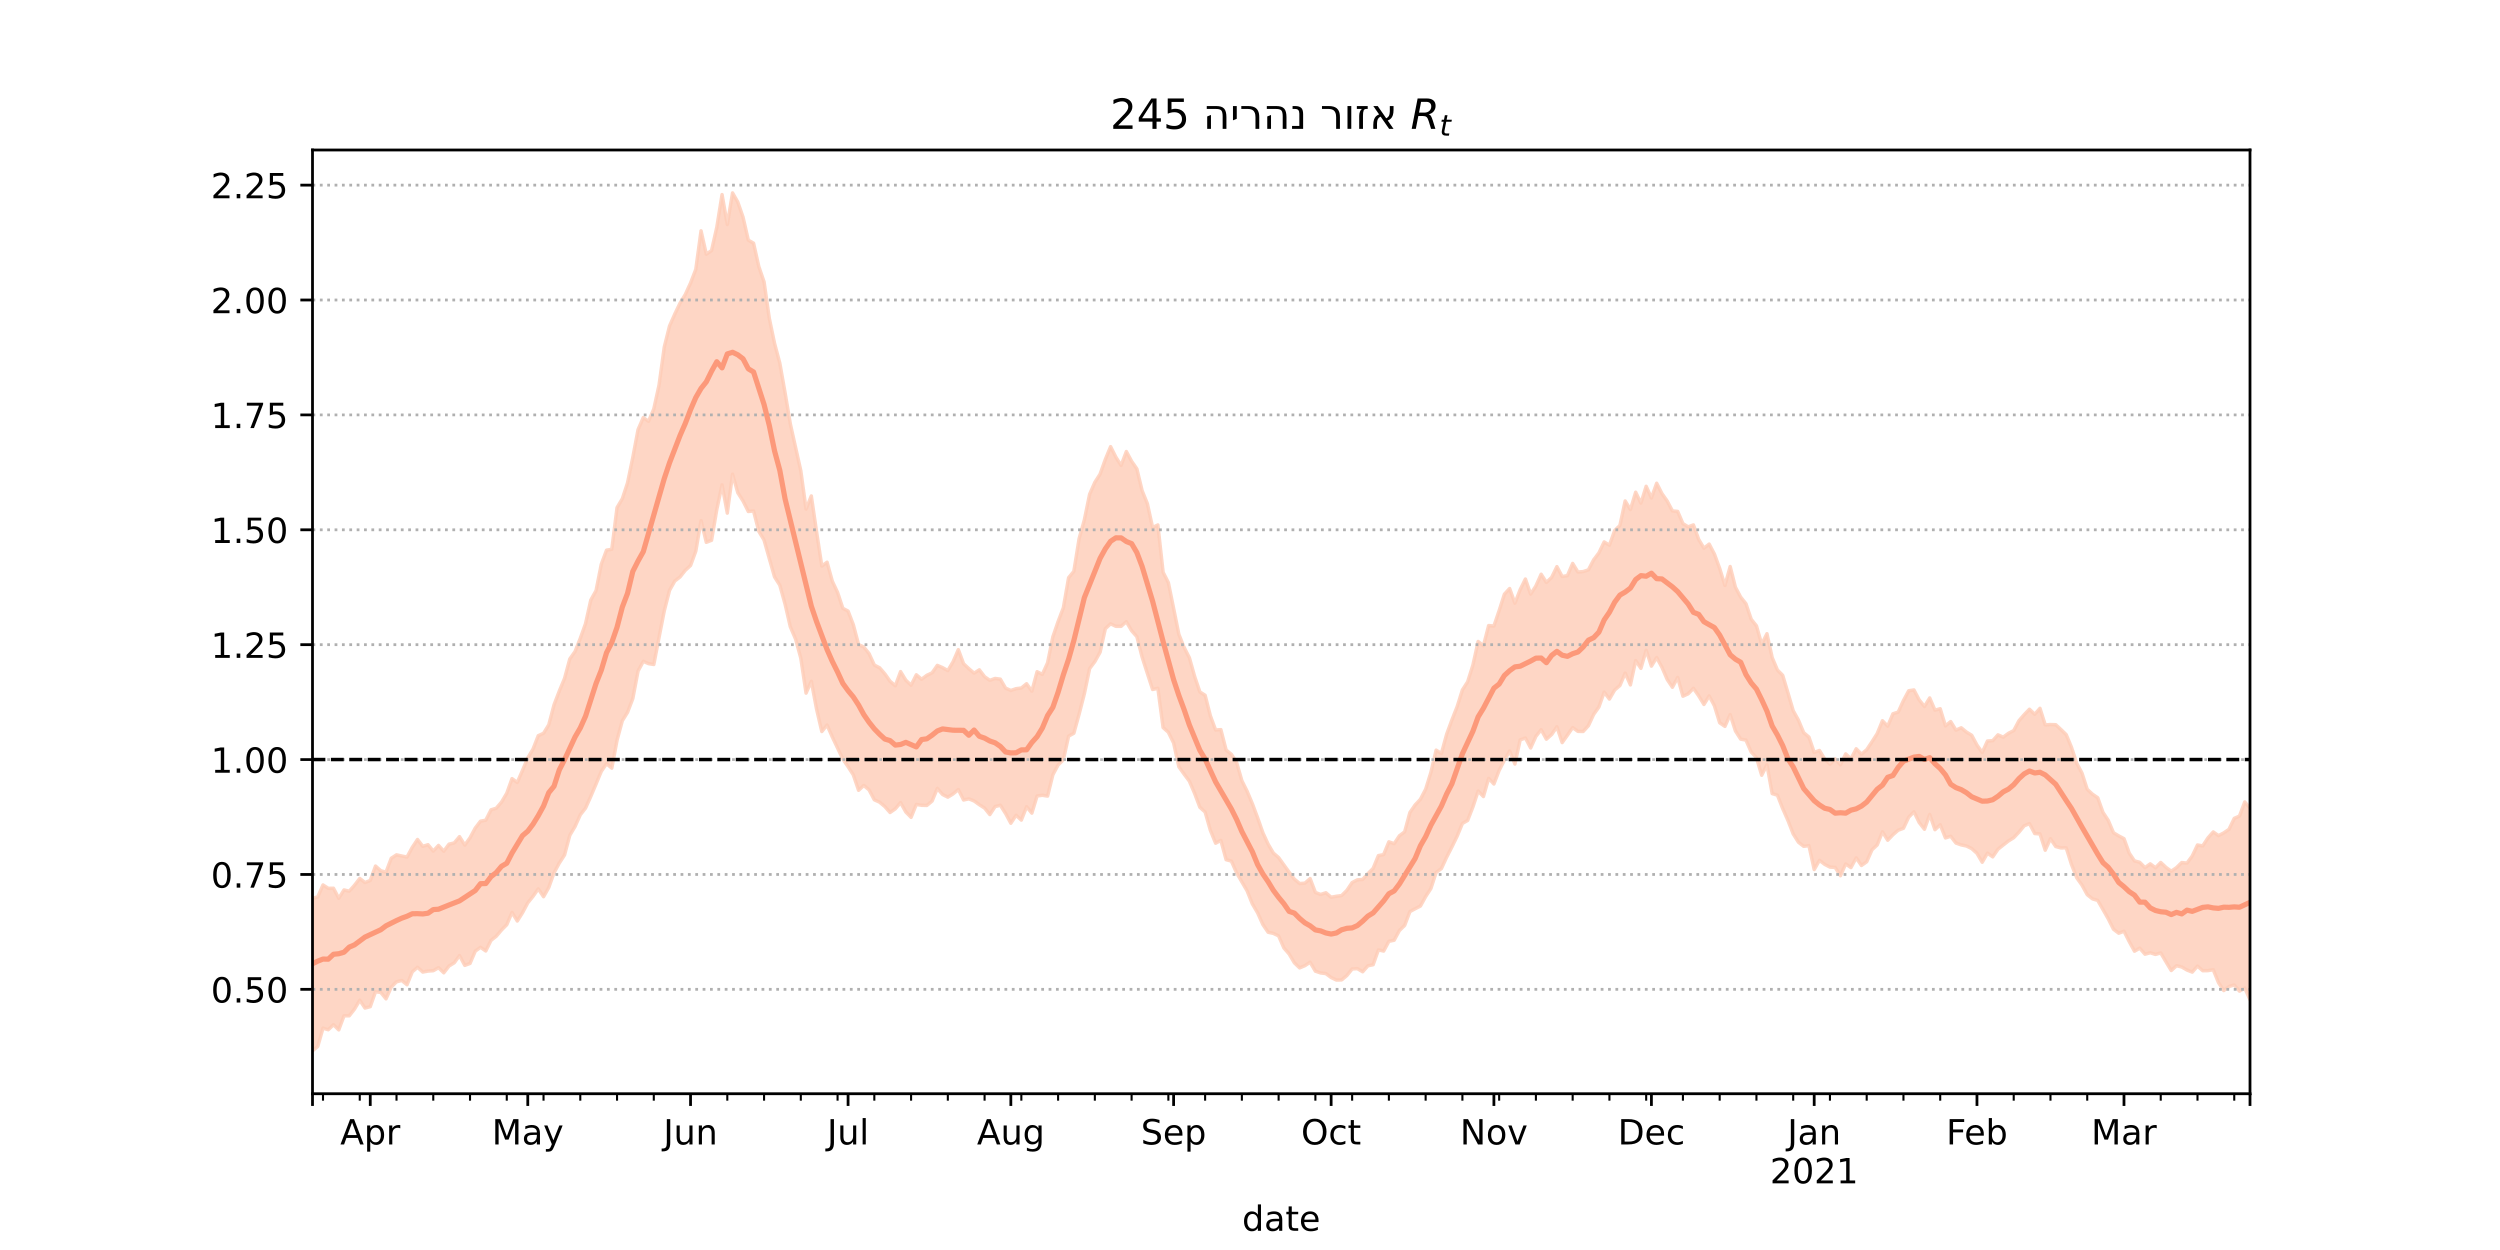 <?xml version="1.0" encoding="utf-8" standalone="no"?>
<!DOCTYPE svg PUBLIC "-//W3C//DTD SVG 1.1//EN"
  "http://www.w3.org/Graphics/SVG/1.1/DTD/svg11.dtd">
<!-- Created with matplotlib (https://matplotlib.org/) -->
<svg height="360pt" version="1.1" viewBox="0 0 720 360" width="720pt" xmlns="http://www.w3.org/2000/svg" xmlns:xlink="http://www.w3.org/1999/xlink">
 <defs>
  <style type="text/css">*{stroke-linecap:butt;stroke-linejoin:round;}</style>
 </defs>
 <g id="figure_1">
  <g id="patch_1">
   <path d="M 0 360 
L 720 360 
L 720 0 
L 0 0 
z
" style="fill:#ffffff;"/>
  </g>
  <g id="axes_1">
   <g id="patch_2">
    <path d="M 90 315 
L 648 315 
L 648 43.2 
L 90 43.2 
z
" style="fill:#ffffff;"/>
   </g>
   <g id="PolyCollection_1">
    <defs>
     <path d="M 90 -57.355 
L 90 -101.287 
L 91.512 -101.688 
L 93.024 -105.134 
L 94.537 -104.159 
L 96.049 -104.19 
L 97.561 -101.277 
L 99.073 -103.698 
L 100.585 -103.339 
L 102.098 -105.04 
L 103.61 -107.004 
L 105.122 -105.831 
L 106.634 -106.431 
L 108.146 -110.576 
L 109.659 -109.234 
L 111.171 -108.809 
L 112.683 -112.826 
L 114.195 -113.804 
L 115.707 -113.471 
L 117.22 -113.176 
L 118.732 -115.955 
L 120.244 -118.233 
L 121.756 -116.254 
L 123.268 -116.722 
L 124.78 -114.889 
L 126.293 -116.52 
L 127.805 -114.857 
L 129.317 -116.881 
L 130.829 -117.24 
L 132.341 -119.048 
L 133.854 -116.614 
L 135.366 -118.71 
L 136.878 -121.527 
L 138.39 -123.499 
L 139.902 -123.779 
L 141.415 -126.775 
L 142.927 -127.231 
L 144.439 -129.001 
L 145.951 -131.551 
L 147.463 -135.755 
L 148.976 -134.651 
L 150.488 -138.131 
L 152 -141.727 
L 153.512 -144.266 
L 155.024 -148.125 
L 156.537 -148.806 
L 158.049 -151.247 
L 159.561 -157.016 
L 161.073 -160.954 
L 162.585 -164.601 
L 164.098 -170.213 
L 165.61 -172.356 
L 167.122 -176.152 
L 168.634 -180.398 
L 170.146 -187.18 
L 171.659 -189.894 
L 173.171 -197.493 
L 174.683 -201.55 
L 176.195 -201.807 
L 177.707 -213.808 
L 179.22 -216.343 
L 180.732 -220.946 
L 182.244 -228.243 
L 183.756 -236.256 
L 185.268 -239.738 
L 186.78 -238.66 
L 188.293 -242.226 
L 189.805 -249.11 
L 191.317 -260.077 
L 192.829 -266.129 
L 194.341 -269.549 
L 195.854 -272.694 
L 197.366 -275.189 
L 198.878 -278.487 
L 200.39 -282.425 
L 201.902 -293.519 
L 203.415 -286.789 
L 204.927 -287.85 
L 206.439 -294.548 
L 207.951 -303.96 
L 209.463 -295.343 
L 210.976 -304.445 
L 212.488 -301.79 
L 214 -297.433 
L 215.512 -290.828 
L 217.024 -289.963 
L 218.537 -283.227 
L 220.049 -278.816 
L 221.561 -268.313 
L 223.073 -261.088 
L 224.585 -255.396 
L 226.098 -246.896 
L 227.61 -237.943 
L 229.122 -231.151 
L 230.634 -224.407 
L 232.146 -213.386 
L 233.659 -217.165 
L 235.171 -206.818 
L 236.683 -196.98 
L 238.195 -198.08 
L 239.707 -192.602 
L 241.22 -189.382 
L 242.732 -184.812 
L 244.244 -184.008 
L 245.756 -180.076 
L 247.268 -174.377 
L 248.78 -173.652 
L 250.293 -171.755 
L 251.805 -168.456 
L 253.317 -167.686 
L 254.829 -165.936 
L 256.341 -163.797 
L 257.854 -162.503 
L 259.366 -166.575 
L 260.878 -164.102 
L 262.39 -162.659 
L 263.902 -165.661 
L 265.415 -164.376 
L 266.927 -165.513 
L 268.439 -166.213 
L 269.951 -168.373 
L 271.463 -167.719 
L 272.976 -166.868 
L 274.488 -169.414 
L 276 -172.898 
L 277.512 -168.832 
L 279.024 -167.43 
L 280.537 -166.128 
L 282.049 -167.088 
L 283.561 -165.107 
L 285.073 -164.066 
L 286.585 -164.607 
L 288.098 -164.407 
L 289.61 -161.806 
L 291.122 -161.149 
L 292.634 -161.659 
L 294.146 -161.849 
L 295.659 -163.082 
L 297.171 -160.937 
L 298.683 -166.55 
L 300.195 -165.77 
L 301.707 -169.115 
L 303.22 -176.578 
L 304.732 -180.989 
L 306.244 -184.956 
L 307.756 -193.621 
L 309.268 -195.456 
L 310.78 -204.852 
L 312.293 -210.278 
L 313.805 -217.643 
L 315.317 -221.093 
L 316.829 -223.465 
L 318.341 -227.707 
L 319.854 -231.363 
L 321.366 -228.346 
L 322.878 -225.955 
L 324.39 -229.961 
L 325.902 -227.158 
L 327.415 -224.961 
L 328.927 -218.698 
L 330.439 -214.946 
L 331.951 -208.067 
L 333.463 -208.813 
L 334.976 -195.184 
L 336.488 -192.206 
L 338 -184.786 
L 339.512 -177.305 
L 341.024 -173.544 
L 342.537 -170.582 
L 344.049 -165.197 
L 345.561 -160.721 
L 347.073 -159.76 
L 348.585 -153.85 
L 350.098 -149.756 
L 351.61 -149.867 
L 353.122 -143.992 
L 354.634 -142.762 
L 356.146 -140.396 
L 357.659 -135.158 
L 359.171 -132.115 
L 360.683 -128.525 
L 362.195 -124.483 
L 363.707 -120.177 
L 365.22 -116.877 
L 366.732 -114.31 
L 368.244 -113.012 
L 369.756 -110.9 
L 371.268 -108.808 
L 372.78 -106.805 
L 374.293 -105.548 
L 375.805 -105.646 
L 377.317 -106.959 
L 378.829 -102.975 
L 380.341 -102.393 
L 381.854 -102.881 
L 383.366 -101.597 
L 384.878 -101.874 
L 386.39 -102.07 
L 387.902 -103.573 
L 389.415 -105.83 
L 390.927 -106.606 
L 392.439 -106.719 
L 393.951 -108.386 
L 395.463 -109.904 
L 396.976 -113.584 
L 398.488 -113.876 
L 400 -117.555 
L 401.512 -117.015 
L 403.024 -119.288 
L 404.537 -120.423 
L 406.049 -125.986 
L 407.561 -128.183 
L 409.073 -129.79 
L 410.585 -132.686 
L 412.098 -137.553 
L 413.61 -143.961 
L 415.122 -143.002 
L 416.634 -148.538 
L 418.146 -152.643 
L 419.659 -156.486 
L 421.171 -161.292 
L 422.683 -163.643 
L 424.195 -168.451 
L 425.707 -175.252 
L 427.22 -174.009 
L 428.732 -179.838 
L 430.244 -179.702 
L 431.756 -184.141 
L 433.268 -188.878 
L 434.78 -190.502 
L 436.293 -186.271 
L 437.805 -190.175 
L 439.317 -193.244 
L 440.829 -188.895 
L 442.341 -191.255 
L 443.854 -194.621 
L 445.366 -192.258 
L 446.878 -193.709 
L 448.39 -196.806 
L 449.902 -193.967 
L 451.415 -194.213 
L 452.927 -197.735 
L 454.439 -195.26 
L 455.951 -195.38 
L 457.463 -195.881 
L 458.976 -198.777 
L 460.488 -200.773 
L 462 -203.922 
L 463.512 -202.979 
L 465.024 -207.205 
L 466.537 -208.664 
L 468.049 -215.723 
L 469.561 -213.248 
L 471.073 -218.243 
L 472.585 -215.109 
L 474.098 -219.947 
L 475.61 -216.588 
L 477.122 -220.831 
L 478.634 -217.856 
L 480.146 -215.704 
L 481.659 -212.85 
L 483.171 -212.715 
L 484.683 -209.191 
L 486.195 -208.266 
L 487.707 -208.83 
L 489.22 -204.65 
L 490.732 -202.127 
L 492.244 -203.304 
L 493.756 -200.416 
L 495.268 -196.288 
L 496.78 -191.394 
L 498.293 -196.835 
L 499.805 -190.868 
L 501.317 -188.023 
L 502.829 -186.139 
L 504.341 -181.662 
L 505.854 -179.762 
L 507.366 -174.442 
L 508.878 -177.489 
L 510.39 -170.608 
L 511.902 -167.034 
L 513.415 -165.509 
L 514.927 -160.459 
L 516.439 -155.327 
L 517.951 -152.588 
L 519.463 -148.993 
L 520.976 -147.712 
L 522.488 -143.302 
L 524 -143.866 
L 525.512 -141.376 
L 527.024 -139.913 
L 528.537 -141.45 
L 530.049 -139.753 
L 531.561 -142.882 
L 533.073 -141.439 
L 534.585 -144.354 
L 536.098 -142.801 
L 537.61 -144.082 
L 539.122 -146.346 
L 540.634 -148.732 
L 542.146 -152.425 
L 543.659 -150.873 
L 545.171 -154.438 
L 546.683 -154.908 
L 548.195 -158.239 
L 549.707 -161.056 
L 551.22 -161.292 
L 552.732 -158.413 
L 554.244 -156.531 
L 555.756 -158.996 
L 557.268 -155.476 
L 558.78 -155.885 
L 560.293 -150.947 
L 561.805 -152.184 
L 563.317 -149.709 
L 564.829 -150.401 
L 566.341 -149.16 
L 567.854 -148.241 
L 569.366 -145.417 
L 570.878 -143.293 
L 572.39 -146.589 
L 573.902 -146.676 
L 575.415 -148.362 
L 576.927 -147.689 
L 578.439 -148.812 
L 579.951 -149.589 
L 581.463 -152.438 
L 582.976 -154.182 
L 584.488 -155.738 
L 586 -154.277 
L 587.512 -156.002 
L 589.024 -151.23 
L 590.537 -151.329 
L 592.049 -151.283 
L 593.561 -149.894 
L 595.073 -148.417 
L 596.585 -144.777 
L 598.098 -140.181 
L 599.61 -137.355 
L 601.122 -132.671 
L 602.634 -131.272 
L 604.146 -130.248 
L 605.659 -126.021 
L 607.171 -123.738 
L 608.683 -120.171 
L 610.195 -119.259 
L 611.707 -118.462 
L 613.22 -114.299 
L 614.732 -112.062 
L 616.244 -111.656 
L 617.756 -110.12 
L 619.268 -111.212 
L 620.78 -110.085 
L 622.293 -111.615 
L 623.805 -110.193 
L 625.317 -109.095 
L 626.829 -110.118 
L 628.341 -111.59 
L 629.854 -111.426 
L 631.366 -113.471 
L 632.878 -116.645 
L 634.39 -116.384 
L 635.902 -118.694 
L 637.415 -120.402 
L 638.927 -119.34 
L 640.439 -120.122 
L 641.951 -121.156 
L 643.463 -124.308 
L 644.976 -124.977 
L 646.488 -129.046 
L 648 -127.216 
L 649.512 -131.205 
L 651.024 -129.27 
L 652.537 -128.965 
L 654.049 -124.809 
L 655.561 -132.057 
L 657.073 -129.811 
L 658.585 -129.154 
L 660.098 -132.051 
L 660.098 -63.999 
L 660.098 -63.999 
L 658.585 -62.259 
L 657.073 -64.304 
L 655.561 -68.979 
L 654.049 -62.491 
L 652.537 -68.161 
L 651.024 -70.659 
L 649.512 -73.229 
L 648 -72.096 
L 646.488 -75.449 
L 644.976 -74.551 
L 643.463 -76.323 
L 641.951 -75.891 
L 640.439 -74.718 
L 638.927 -77.004 
L 637.415 -80.722 
L 635.902 -80.459 
L 634.39 -80.433 
L 632.878 -81.77 
L 631.366 -80.032 
L 629.854 -80.632 
L 628.341 -81.514 
L 626.829 -81.865 
L 625.317 -80.489 
L 623.805 -82.997 
L 622.293 -85.553 
L 620.78 -85.121 
L 619.268 -85.605 
L 617.756 -85.188 
L 616.244 -86.934 
L 614.732 -86.055 
L 613.22 -88.818 
L 611.707 -91.806 
L 610.195 -91.232 
L 608.683 -92.386 
L 607.171 -95.389 
L 605.659 -98.046 
L 604.146 -100.684 
L 602.634 -101.129 
L 601.122 -102.334 
L 599.61 -105.087 
L 598.098 -107.203 
L 596.585 -111.045 
L 595.073 -115.823 
L 593.561 -115.794 
L 592.049 -116.196 
L 590.537 -118.452 
L 589.024 -115.142 
L 587.512 -119.838 
L 586 -119.936 
L 584.488 -122.796 
L 582.976 -122.175 
L 581.463 -120.348 
L 579.951 -118.745 
L 578.439 -117.808 
L 576.927 -116.624 
L 575.415 -115.418 
L 573.902 -113.223 
L 572.39 -114.289 
L 570.878 -111.671 
L 569.366 -114.242 
L 567.854 -115.609 
L 566.341 -116.347 
L 564.829 -116.672 
L 563.317 -117.192 
L 561.805 -119.149 
L 560.293 -118.68 
L 558.78 -122.463 
L 557.268 -121.046 
L 555.756 -125.442 
L 554.244 -121.176 
L 552.732 -123.109 
L 551.22 -126.212 
L 549.707 -124.654 
L 548.195 -121.455 
L 546.683 -120.905 
L 545.171 -119.6 
L 543.659 -118.015 
L 542.146 -120.437 
L 540.634 -116.655 
L 539.122 -115.242 
L 537.61 -111.808 
L 536.098 -110.741 
L 534.585 -112.936 
L 533.073 -110.133 
L 531.561 -111.175 
L 530.049 -107.792 
L 528.537 -110.178 
L 527.024 -110.275 
L 525.512 -111.059 
L 524 -112.222 
L 522.488 -109.571 
L 520.976 -116.459 
L 519.463 -116.256 
L 517.951 -117.434 
L 516.439 -119.842 
L 514.927 -123.71 
L 513.415 -127.129 
L 511.902 -130.986 
L 510.39 -131.442 
L 508.878 -139.74 
L 507.366 -136.726 
L 505.854 -141.808 
L 504.341 -143.426 
L 502.829 -146.857 
L 501.317 -147.125 
L 499.805 -149.487 
L 498.293 -154.205 
L 496.78 -150.798 
L 495.268 -151.835 
L 493.756 -156.732 
L 492.244 -159.57 
L 490.732 -157.112 
L 489.22 -159.608 
L 487.707 -161.766 
L 486.195 -160.182 
L 484.683 -159.492 
L 483.171 -164.893 
L 481.659 -162.067 
L 480.146 -164.329 
L 478.634 -167.834 
L 477.122 -170.621 
L 475.61 -168.15 
L 474.098 -172.732 
L 472.585 -167.522 
L 471.073 -169.746 
L 469.561 -162.746 
L 468.049 -166.157 
L 466.537 -162.568 
L 465.024 -161.287 
L 463.512 -158.664 
L 462 -160.664 
L 460.488 -156.389 
L 458.976 -154.255 
L 457.463 -150.997 
L 455.951 -149.335 
L 454.439 -149.361 
L 452.927 -150.465 
L 451.415 -148.254 
L 449.902 -146.128 
L 448.39 -150.681 
L 446.878 -148.466 
L 445.366 -147.115 
L 443.854 -149.848 
L 442.341 -147.941 
L 440.829 -144.578 
L 439.317 -147.465 
L 437.805 -146.911 
L 436.293 -139.955 
L 434.78 -143.703 
L 433.268 -141.062 
L 431.756 -138.133 
L 430.244 -134.205 
L 428.732 -135.825 
L 427.22 -130.595 
L 425.707 -132.164 
L 424.195 -127.602 
L 422.683 -123.706 
L 421.171 -122.853 
L 419.659 -119.187 
L 418.146 -116.082 
L 416.634 -113.132 
L 415.122 -109.847 
L 413.61 -108.746 
L 412.098 -104.116 
L 410.585 -101.789 
L 409.073 -99.039 
L 407.561 -98.281 
L 406.049 -97.455 
L 404.537 -93.478 
L 403.024 -92.004 
L 401.512 -89.212 
L 400 -88.899 
L 398.488 -86.094 
L 396.976 -86.424 
L 395.463 -82.16 
L 393.951 -81.846 
L 392.439 -80.129 
L 390.927 -81.03 
L 389.415 -80.936 
L 387.902 -79.048 
L 386.39 -77.785 
L 384.878 -77.749 
L 383.366 -78.473 
L 381.854 -79.603 
L 380.341 -79.793 
L 378.829 -80.301 
L 377.317 -82.876 
L 375.805 -81.884 
L 374.293 -81.244 
L 372.78 -82.705 
L 371.268 -85.253 
L 369.756 -86.993 
L 368.244 -90.469 
L 366.732 -91.177 
L 365.22 -91.509 
L 363.707 -93.735 
L 362.195 -97.096 
L 360.683 -99.666 
L 359.171 -103.427 
L 357.659 -106.002 
L 356.146 -108.618 
L 354.634 -112.01 
L 353.122 -112.41 
L 351.61 -117.959 
L 350.098 -117.157 
L 348.585 -120.88 
L 347.073 -126.139 
L 345.561 -127.503 
L 344.049 -131.5 
L 342.537 -135.031 
L 341.024 -137.045 
L 339.512 -139.174 
L 338 -146.029 
L 336.488 -149.108 
L 334.976 -150.457 
L 333.463 -161.778 
L 331.951 -161.431 
L 330.439 -166.056 
L 328.927 -170.768 
L 327.415 -176.649 
L 325.902 -178.348 
L 324.39 -180.952 
L 322.878 -179.619 
L 321.366 -179.622 
L 319.854 -180.339 
L 318.341 -178.946 
L 316.829 -172.173 
L 315.317 -169.46 
L 313.805 -167.441 
L 312.293 -160.196 
L 310.78 -154.307 
L 309.268 -148.827 
L 307.756 -147.992 
L 306.244 -141.169 
L 304.732 -139.69 
L 303.22 -136.849 
L 301.707 -130.728 
L 300.195 -130.953 
L 298.683 -130.764 
L 297.171 -125.819 
L 295.659 -127.655 
L 294.146 -123.809 
L 292.634 -125.201 
L 291.122 -122.909 
L 289.61 -125.71 
L 288.098 -128.087 
L 286.585 -127.703 
L 285.073 -125.399 
L 283.561 -127.275 
L 282.049 -128.24 
L 280.537 -129.328 
L 279.024 -129.932 
L 277.512 -129.603 
L 276 -132.612 
L 274.488 -131.351 
L 272.976 -130.417 
L 271.463 -131.184 
L 269.951 -132.939 
L 268.439 -129.285 
L 266.927 -128.033 
L 265.415 -128.074 
L 263.902 -128.328 
L 262.39 -124.604 
L 260.878 -126.148 
L 259.366 -128.85 
L 257.854 -127.064 
L 256.341 -126.001 
L 254.829 -127.708 
L 253.317 -128.973 
L 251.805 -129.653 
L 250.293 -132.503 
L 248.78 -133.79 
L 247.268 -132.394 
L 245.756 -136.829 
L 244.244 -139.197 
L 242.732 -141.396 
L 241.22 -144.561 
L 239.707 -147.743 
L 238.195 -151.182 
L 236.683 -149.324 
L 235.171 -155.773 
L 233.659 -163.789 
L 232.146 -160.385 
L 230.634 -170.445 
L 229.122 -175.961 
L 227.61 -179.487 
L 226.098 -186.024 
L 224.585 -191.463 
L 223.073 -193.834 
L 221.561 -199.118 
L 220.049 -204.466 
L 218.537 -206.976 
L 217.024 -212.846 
L 215.512 -212.685 
L 214 -215.703 
L 212.488 -218.09 
L 210.976 -223.438 
L 209.463 -212.221 
L 207.951 -220.36 
L 206.439 -213.287 
L 204.927 -204.4 
L 203.415 -203.814 
L 201.902 -210.051 
L 200.39 -201.266 
L 198.878 -197.129 
L 197.366 -195.757 
L 195.854 -193.844 
L 194.341 -192.669 
L 192.829 -189.988 
L 191.317 -184.116 
L 189.805 -176.42 
L 188.293 -168.624 
L 186.78 -168.871 
L 185.268 -169.532 
L 183.756 -166.737 
L 182.244 -158.809 
L 180.732 -154.845 
L 179.22 -152.414 
L 177.707 -146.803 
L 176.195 -138.777 
L 174.683 -140.05 
L 173.171 -137.845 
L 171.659 -134.203 
L 170.146 -130.626 
L 168.634 -127.271 
L 167.122 -125.332 
L 165.61 -121.966 
L 164.098 -119.431 
L 162.585 -113.764 
L 161.073 -111.432 
L 159.561 -108.639 
L 158.049 -104.409 
L 156.537 -101.745 
L 155.024 -104.007 
L 153.512 -101.85 
L 152 -99.989 
L 150.488 -97.138 
L 148.976 -94.752 
L 147.463 -97.222 
L 145.951 -93.687 
L 144.439 -92.159 
L 142.927 -90.365 
L 141.415 -89.18 
L 139.902 -86.123 
L 138.39 -87.174 
L 136.878 -86.074 
L 135.366 -82.531 
L 133.854 -81.972 
L 132.341 -84.805 
L 130.829 -82.726 
L 129.317 -81.787 
L 127.805 -79.835 
L 126.293 -81.292 
L 124.78 -80.438 
L 123.268 -80.331 
L 121.756 -80.049 
L 120.244 -81.417 
L 118.732 -80.111 
L 117.22 -76.398 
L 115.707 -77.63 
L 114.195 -77.238 
L 112.683 -75.717 
L 111.171 -72.334 
L 109.659 -74.188 
L 108.146 -74.375 
L 106.634 -70.082 
L 105.122 -69.682 
L 103.61 -71.941 
L 102.098 -69.378 
L 100.585 -67.449 
L 99.073 -67.437 
L 97.561 -63.391 
L 96.049 -64.881 
L 94.537 -63.434 
L 93.024 -63.889 
L 91.512 -58.62 
L 90 -57.355 
z
" id="m44f6daf921" style="stroke:#fdcbb6;stroke-opacity:0.8;"/>
    </defs>
    <g clip-path="url(#p304032277b)">
     <use style="fill:#fdcbb6;fill-opacity:0.8;stroke:#fdcbb6;stroke-opacity:0.8;" x="0" xlink:href="#m44f6daf921" y="360"/>
    </g>
   </g>
   <g id="matplotlib.axis_1">
    <g id="xtick_1">
     <g id="line2d_1">
      <defs>
       <path d="M 0 0 
L 0 3.5 
" id="m1d45271f99" style="stroke:#000000;stroke-width:0.8;"/>
      </defs>
      <g>
       <use style="stroke:#000000;stroke-width:0.8;" x="90" xlink:href="#m1d45271f99" y="315"/>
      </g>
     </g>
    </g>
    <g id="xtick_2">
     <g id="line2d_2">
      <g>
       <use style="stroke:#000000;stroke-width:0.8;" x="106.634" xlink:href="#m1d45271f99" y="315"/>
      </g>
     </g>
     <g id="text_1">
      <!-- Apr -->
      <g transform="translate(97.984 329.598)scale(0.1 -0.1)">
       <defs>
        <path d="M 34.188 63.188 
L 20.797 26.906 
L 47.609 26.906 
z
M 28.609 72.906 
L 39.797 72.906 
L 67.578 0 
L 57.328 0 
L 50.688 18.703 
L 17.828 18.703 
L 11.188 0 
L 0.781 0 
z
" id="DejaVuSans-65"/>
        <path d="M 18.109 8.203 
L 18.109 -20.797 
L 9.078 -20.797 
L 9.078 54.688 
L 18.109 54.688 
L 18.109 46.391 
Q 20.953 51.266 25.266 53.625 
Q 29.594 56 35.594 56 
Q 45.562 56 51.781 48.094 
Q 58.016 40.188 58.016 27.297 
Q 58.016 14.406 51.781 6.484 
Q 45.562 -1.422 35.594 -1.422 
Q 29.594 -1.422 25.266 0.953 
Q 20.953 3.328 18.109 8.203 
z
M 48.688 27.297 
Q 48.688 37.203 44.609 42.844 
Q 40.531 48.484 33.406 48.484 
Q 26.266 48.484 22.188 42.844 
Q 18.109 37.203 18.109 27.297 
Q 18.109 17.391 22.188 11.75 
Q 26.266 6.109 33.406 6.109 
Q 40.531 6.109 44.609 11.75 
Q 48.688 17.391 48.688 27.297 
z
" id="DejaVuSans-112"/>
        <path d="M 41.109 46.297 
Q 39.594 47.172 37.812 47.578 
Q 36.031 48 33.891 48 
Q 26.266 48 22.188 43.047 
Q 18.109 38.094 18.109 28.812 
L 18.109 0 
L 9.078 0 
L 9.078 54.688 
L 18.109 54.688 
L 18.109 46.188 
Q 20.953 51.172 25.484 53.578 
Q 30.031 56 36.531 56 
Q 37.453 56 38.578 55.875 
Q 39.703 55.766 41.062 55.516 
z
" id="DejaVuSans-114"/>
       </defs>
       <use xlink:href="#DejaVuSans-65"/>
       <use x="68.408" xlink:href="#DejaVuSans-112"/>
       <use x="131.885" xlink:href="#DejaVuSans-114"/>
      </g>
     </g>
    </g>
    <g id="xtick_3">
     <g id="line2d_3">
      <g>
       <use style="stroke:#000000;stroke-width:0.8;" x="152" xlink:href="#m1d45271f99" y="315"/>
      </g>
     </g>
     <g id="text_2">
      <!-- May -->
      <g transform="translate(141.662 329.598)scale(0.1 -0.1)">
       <defs>
        <path d="M 9.812 72.906 
L 24.516 72.906 
L 43.109 23.297 
L 61.812 72.906 
L 76.516 72.906 
L 76.516 0 
L 66.891 0 
L 66.891 64.016 
L 48.094 14.016 
L 38.188 14.016 
L 19.391 64.016 
L 19.391 0 
L 9.812 0 
z
" id="DejaVuSans-77"/>
        <path d="M 34.281 27.484 
Q 23.391 27.484 19.188 25 
Q 14.984 22.516 14.984 16.5 
Q 14.984 11.719 18.141 8.906 
Q 21.297 6.109 26.703 6.109 
Q 34.188 6.109 38.703 11.406 
Q 43.219 16.703 43.219 25.484 
L 43.219 27.484 
z
M 52.203 31.203 
L 52.203 0 
L 43.219 0 
L 43.219 8.297 
Q 40.141 3.328 35.547 0.953 
Q 30.953 -1.422 24.312 -1.422 
Q 15.922 -1.422 10.953 3.297 
Q 6 8.016 6 15.922 
Q 6 25.141 12.172 29.828 
Q 18.359 34.516 30.609 34.516 
L 43.219 34.516 
L 43.219 35.406 
Q 43.219 41.609 39.141 45 
Q 35.062 48.391 27.688 48.391 
Q 23 48.391 18.547 47.266 
Q 14.109 46.141 10.016 43.891 
L 10.016 52.203 
Q 14.938 54.109 19.578 55.047 
Q 24.219 56 28.609 56 
Q 40.484 56 46.344 49.844 
Q 52.203 43.703 52.203 31.203 
z
" id="DejaVuSans-97"/>
        <path d="M 32.172 -5.078 
Q 28.375 -14.844 24.75 -17.812 
Q 21.141 -20.797 15.094 -20.797 
L 7.906 -20.797 
L 7.906 -13.281 
L 13.188 -13.281 
Q 16.891 -13.281 18.938 -11.516 
Q 21 -9.766 23.484 -3.219 
L 25.094 0.875 
L 2.984 54.688 
L 12.5 54.688 
L 29.594 11.922 
L 46.688 54.688 
L 56.203 54.688 
z
" id="DejaVuSans-121"/>
       </defs>
       <use xlink:href="#DejaVuSans-77"/>
       <use x="86.279" xlink:href="#DejaVuSans-97"/>
       <use x="147.559" xlink:href="#DejaVuSans-121"/>
      </g>
     </g>
    </g>
    <g id="xtick_4">
     <g id="line2d_4">
      <g>
       <use style="stroke:#000000;stroke-width:0.8;" x="198.878" xlink:href="#m1d45271f99" y="315"/>
      </g>
     </g>
     <g id="text_3">
      <!-- Jun -->
      <g transform="translate(191.066 329.598)scale(0.1 -0.1)">
       <defs>
        <path d="M 9.812 72.906 
L 19.672 72.906 
L 19.672 5.078 
Q 19.672 -8.109 14.672 -14.062 
Q 9.672 -20.016 -1.422 -20.016 
L -5.172 -20.016 
L -5.172 -11.719 
L -2.094 -11.719 
Q 4.438 -11.719 7.125 -8.047 
Q 9.812 -4.391 9.812 5.078 
z
" id="DejaVuSans-74"/>
        <path d="M 8.5 21.578 
L 8.5 54.688 
L 17.484 54.688 
L 17.484 21.922 
Q 17.484 14.156 20.5 10.266 
Q 23.531 6.391 29.594 6.391 
Q 36.859 6.391 41.078 11.031 
Q 45.312 15.672 45.312 23.688 
L 45.312 54.688 
L 54.297 54.688 
L 54.297 0 
L 45.312 0 
L 45.312 8.406 
Q 42.047 3.422 37.719 1 
Q 33.406 -1.422 27.688 -1.422 
Q 18.266 -1.422 13.375 4.438 
Q 8.5 10.297 8.5 21.578 
z
M 31.109 56 
z
" id="DejaVuSans-117"/>
        <path d="M 54.891 33.016 
L 54.891 0 
L 45.906 0 
L 45.906 32.719 
Q 45.906 40.484 42.875 44.328 
Q 39.844 48.188 33.797 48.188 
Q 26.516 48.188 22.312 43.547 
Q 18.109 38.922 18.109 30.906 
L 18.109 0 
L 9.078 0 
L 9.078 54.688 
L 18.109 54.688 
L 18.109 46.188 
Q 21.344 51.125 25.703 53.562 
Q 30.078 56 35.797 56 
Q 45.219 56 50.047 50.172 
Q 54.891 44.344 54.891 33.016 
z
" id="DejaVuSans-110"/>
       </defs>
       <use xlink:href="#DejaVuSans-74"/>
       <use x="29.492" xlink:href="#DejaVuSans-117"/>
       <use x="92.871" xlink:href="#DejaVuSans-110"/>
      </g>
     </g>
    </g>
    <g id="xtick_5">
     <g id="line2d_5">
      <g>
       <use style="stroke:#000000;stroke-width:0.8;" x="244.244" xlink:href="#m1d45271f99" y="315"/>
      </g>
     </g>
     <g id="text_4">
      <!-- Jul -->
      <g transform="translate(238.211 329.598)scale(0.1 -0.1)">
       <defs>
        <path d="M 9.422 75.984 
L 18.406 75.984 
L 18.406 0 
L 9.422 0 
z
" id="DejaVuSans-108"/>
       </defs>
       <use xlink:href="#DejaVuSans-74"/>
       <use x="29.492" xlink:href="#DejaVuSans-117"/>
       <use x="92.871" xlink:href="#DejaVuSans-108"/>
      </g>
     </g>
    </g>
    <g id="xtick_6">
     <g id="line2d_6">
      <g>
       <use style="stroke:#000000;stroke-width:0.8;" x="291.122" xlink:href="#m1d45271f99" y="315"/>
      </g>
     </g>
     <g id="text_5">
      <!-- Aug -->
      <g transform="translate(281.359 329.598)scale(0.1 -0.1)">
       <defs>
        <path d="M 45.406 27.984 
Q 45.406 37.75 41.375 43.109 
Q 37.359 48.484 30.078 48.484 
Q 22.859 48.484 18.828 43.109 
Q 14.797 37.75 14.797 27.984 
Q 14.797 18.266 18.828 12.891 
Q 22.859 7.516 30.078 7.516 
Q 37.359 7.516 41.375 12.891 
Q 45.406 18.266 45.406 27.984 
z
M 54.391 6.781 
Q 54.391 -7.172 48.188 -13.984 
Q 42 -20.797 29.203 -20.797 
Q 24.469 -20.797 20.266 -20.094 
Q 16.062 -19.391 12.109 -17.922 
L 12.109 -9.188 
Q 16.062 -11.328 19.922 -12.344 
Q 23.781 -13.375 27.781 -13.375 
Q 36.625 -13.375 41.016 -8.766 
Q 45.406 -4.156 45.406 5.172 
L 45.406 9.625 
Q 42.625 4.781 38.281 2.391 
Q 33.938 0 27.875 0 
Q 17.828 0 11.672 7.656 
Q 5.516 15.328 5.516 27.984 
Q 5.516 40.672 11.672 48.328 
Q 17.828 56 27.875 56 
Q 33.938 56 38.281 53.609 
Q 42.625 51.219 45.406 46.391 
L 45.406 54.688 
L 54.391 54.688 
z
" id="DejaVuSans-103"/>
       </defs>
       <use xlink:href="#DejaVuSans-65"/>
       <use x="68.408" xlink:href="#DejaVuSans-117"/>
       <use x="131.787" xlink:href="#DejaVuSans-103"/>
      </g>
     </g>
    </g>
    <g id="xtick_7">
     <g id="line2d_7">
      <g>
       <use style="stroke:#000000;stroke-width:0.8;" x="338" xlink:href="#m1d45271f99" y="315"/>
      </g>
     </g>
     <g id="text_6">
      <!-- Sep -->
      <g transform="translate(328.575 329.598)scale(0.1 -0.1)">
       <defs>
        <path d="M 53.516 70.516 
L 53.516 60.891 
Q 47.906 63.578 42.922 64.891 
Q 37.938 66.219 33.297 66.219 
Q 25.25 66.219 20.875 63.094 
Q 16.5 59.969 16.5 54.203 
Q 16.5 49.359 19.406 46.891 
Q 22.312 44.438 30.422 42.922 
L 36.375 41.703 
Q 47.406 39.594 52.656 34.297 
Q 57.906 29 57.906 20.125 
Q 57.906 9.516 50.797 4.047 
Q 43.703 -1.422 29.984 -1.422 
Q 24.812 -1.422 18.969 -0.25 
Q 13.141 0.922 6.891 3.219 
L 6.891 13.375 
Q 12.891 10.016 18.656 8.297 
Q 24.422 6.594 29.984 6.594 
Q 38.422 6.594 43.016 9.906 
Q 47.609 13.234 47.609 19.391 
Q 47.609 24.75 44.312 27.781 
Q 41.016 30.812 33.5 32.328 
L 27.484 33.5 
Q 16.453 35.688 11.516 40.375 
Q 6.594 45.062 6.594 53.422 
Q 6.594 63.094 13.406 68.656 
Q 20.219 74.219 32.172 74.219 
Q 37.312 74.219 42.625 73.281 
Q 47.953 72.359 53.516 70.516 
z
" id="DejaVuSans-83"/>
        <path d="M 56.203 29.594 
L 56.203 25.203 
L 14.891 25.203 
Q 15.484 15.922 20.484 11.062 
Q 25.484 6.203 34.422 6.203 
Q 39.594 6.203 44.453 7.469 
Q 49.312 8.734 54.109 11.281 
L 54.109 2.781 
Q 49.266 0.734 44.188 -0.344 
Q 39.109 -1.422 33.891 -1.422 
Q 20.797 -1.422 13.156 6.188 
Q 5.516 13.812 5.516 26.812 
Q 5.516 40.234 12.766 48.109 
Q 20.016 56 32.328 56 
Q 43.359 56 49.781 48.891 
Q 56.203 41.797 56.203 29.594 
z
M 47.219 32.234 
Q 47.125 39.594 43.094 43.984 
Q 39.062 48.391 32.422 48.391 
Q 24.906 48.391 20.391 44.141 
Q 15.875 39.891 15.188 32.172 
z
" id="DejaVuSans-101"/>
       </defs>
       <use xlink:href="#DejaVuSans-83"/>
       <use x="63.477" xlink:href="#DejaVuSans-101"/>
       <use x="125" xlink:href="#DejaVuSans-112"/>
      </g>
     </g>
    </g>
    <g id="xtick_8">
     <g id="line2d_8">
      <g>
       <use style="stroke:#000000;stroke-width:0.8;" x="383.366" xlink:href="#m1d45271f99" y="315"/>
      </g>
     </g>
     <g id="text_7">
      <!-- Oct -->
      <g transform="translate(374.721 329.598)scale(0.1 -0.1)">
       <defs>
        <path d="M 39.406 66.219 
Q 28.656 66.219 22.328 58.203 
Q 16.016 50.203 16.016 36.375 
Q 16.016 22.609 22.328 14.594 
Q 28.656 6.594 39.406 6.594 
Q 50.141 6.594 56.422 14.594 
Q 62.703 22.609 62.703 36.375 
Q 62.703 50.203 56.422 58.203 
Q 50.141 66.219 39.406 66.219 
z
M 39.406 74.219 
Q 54.734 74.219 63.906 63.938 
Q 73.094 53.656 73.094 36.375 
Q 73.094 19.141 63.906 8.859 
Q 54.734 -1.422 39.406 -1.422 
Q 24.031 -1.422 14.812 8.828 
Q 5.609 19.094 5.609 36.375 
Q 5.609 53.656 14.812 63.938 
Q 24.031 74.219 39.406 74.219 
z
" id="DejaVuSans-79"/>
        <path d="M 48.781 52.594 
L 48.781 44.188 
Q 44.969 46.297 41.141 47.344 
Q 37.312 48.391 33.406 48.391 
Q 24.656 48.391 19.812 42.844 
Q 14.984 37.312 14.984 27.297 
Q 14.984 17.281 19.812 11.734 
Q 24.656 6.203 33.406 6.203 
Q 37.312 6.203 41.141 7.25 
Q 44.969 8.297 48.781 10.406 
L 48.781 2.094 
Q 45.016 0.344 40.984 -0.531 
Q 36.969 -1.422 32.422 -1.422 
Q 20.062 -1.422 12.781 6.344 
Q 5.516 14.109 5.516 27.297 
Q 5.516 40.672 12.859 48.328 
Q 20.219 56 33.016 56 
Q 37.156 56 41.109 55.141 
Q 45.062 54.297 48.781 52.594 
z
" id="DejaVuSans-99"/>
        <path d="M 18.312 70.219 
L 18.312 54.688 
L 36.812 54.688 
L 36.812 47.703 
L 18.312 47.703 
L 18.312 18.016 
Q 18.312 11.328 20.141 9.422 
Q 21.969 7.516 27.594 7.516 
L 36.812 7.516 
L 36.812 0 
L 27.594 0 
Q 17.188 0 13.234 3.875 
Q 9.281 7.766 9.281 18.016 
L 9.281 47.703 
L 2.688 47.703 
L 2.688 54.688 
L 9.281 54.688 
L 9.281 70.219 
z
" id="DejaVuSans-116"/>
       </defs>
       <use xlink:href="#DejaVuSans-79"/>
       <use x="78.711" xlink:href="#DejaVuSans-99"/>
       <use x="133.691" xlink:href="#DejaVuSans-116"/>
      </g>
     </g>
    </g>
    <g id="xtick_9">
     <g id="line2d_9">
      <g>
       <use style="stroke:#000000;stroke-width:0.8;" x="430.244" xlink:href="#m1d45271f99" y="315"/>
      </g>
     </g>
     <g id="text_8">
      <!-- Nov -->
      <g transform="translate(420.485 329.598)scale(0.1 -0.1)">
       <defs>
        <path d="M 9.812 72.906 
L 23.094 72.906 
L 55.422 11.922 
L 55.422 72.906 
L 64.984 72.906 
L 64.984 0 
L 51.703 0 
L 19.391 60.984 
L 19.391 0 
L 9.812 0 
z
" id="DejaVuSans-78"/>
        <path d="M 30.609 48.391 
Q 23.391 48.391 19.188 42.75 
Q 14.984 37.109 14.984 27.297 
Q 14.984 17.484 19.156 11.844 
Q 23.344 6.203 30.609 6.203 
Q 37.797 6.203 41.984 11.859 
Q 46.188 17.531 46.188 27.297 
Q 46.188 37.016 41.984 42.703 
Q 37.797 48.391 30.609 48.391 
z
M 30.609 56 
Q 42.328 56 49.016 48.375 
Q 55.719 40.766 55.719 27.297 
Q 55.719 13.875 49.016 6.219 
Q 42.328 -1.422 30.609 -1.422 
Q 18.844 -1.422 12.172 6.219 
Q 5.516 13.875 5.516 27.297 
Q 5.516 40.766 12.172 48.375 
Q 18.844 56 30.609 56 
z
" id="DejaVuSans-111"/>
        <path d="M 2.984 54.688 
L 12.5 54.688 
L 29.594 8.797 
L 46.688 54.688 
L 56.203 54.688 
L 35.688 0 
L 23.484 0 
z
" id="DejaVuSans-118"/>
       </defs>
       <use xlink:href="#DejaVuSans-78"/>
       <use x="74.805" xlink:href="#DejaVuSans-111"/>
       <use x="135.986" xlink:href="#DejaVuSans-118"/>
      </g>
     </g>
    </g>
    <g id="xtick_10">
     <g id="line2d_10">
      <g>
       <use style="stroke:#000000;stroke-width:0.8;" x="475.61" xlink:href="#m1d45271f99" y="315"/>
      </g>
     </g>
     <g id="text_9">
      <!-- Dec -->
      <g transform="translate(465.934 329.598)scale(0.1 -0.1)">
       <defs>
        <path d="M 19.672 64.797 
L 19.672 8.109 
L 31.594 8.109 
Q 46.688 8.109 53.688 14.938 
Q 60.688 21.781 60.688 36.531 
Q 60.688 51.172 53.688 57.984 
Q 46.688 64.797 31.594 64.797 
z
M 9.812 72.906 
L 30.078 72.906 
Q 51.266 72.906 61.172 64.094 
Q 71.094 55.281 71.094 36.531 
Q 71.094 17.672 61.125 8.828 
Q 51.172 0 30.078 0 
L 9.812 0 
z
" id="DejaVuSans-68"/>
       </defs>
       <use xlink:href="#DejaVuSans-68"/>
       <use x="77.002" xlink:href="#DejaVuSans-101"/>
       <use x="138.525" xlink:href="#DejaVuSans-99"/>
      </g>
     </g>
    </g>
    <g id="xtick_11">
     <g id="line2d_11">
      <g>
       <use style="stroke:#000000;stroke-width:0.8;" x="522.488" xlink:href="#m1d45271f99" y="315"/>
      </g>
     </g>
     <g id="text_10">
      <!-- Jan -->
      <g transform="translate(514.78 329.598)scale(0.1 -0.1)">
       <use xlink:href="#DejaVuSans-74"/>
       <use x="29.492" xlink:href="#DejaVuSans-97"/>
       <use x="90.771" xlink:href="#DejaVuSans-110"/>
      </g>
      <!-- 2021 -->
      <g transform="translate(509.763 340.796)scale(0.1 -0.1)">
       <defs>
        <path d="M 19.188 8.297 
L 53.609 8.297 
L 53.609 0 
L 7.328 0 
L 7.328 8.297 
Q 12.938 14.109 22.625 23.891 
Q 32.328 33.688 34.812 36.531 
Q 39.547 41.844 41.422 45.531 
Q 43.312 49.219 43.312 52.781 
Q 43.312 58.594 39.234 62.25 
Q 35.156 65.922 28.609 65.922 
Q 23.969 65.922 18.812 64.312 
Q 13.672 62.703 7.812 59.422 
L 7.812 69.391 
Q 13.766 71.781 18.938 73 
Q 24.125 74.219 28.422 74.219 
Q 39.75 74.219 46.484 68.547 
Q 53.219 62.891 53.219 53.422 
Q 53.219 48.922 51.531 44.891 
Q 49.859 40.875 45.406 35.406 
Q 44.188 33.984 37.641 27.219 
Q 31.109 20.453 19.188 8.297 
z
" id="DejaVuSans-50"/>
        <path d="M 31.781 66.406 
Q 24.172 66.406 20.328 58.906 
Q 16.5 51.422 16.5 36.375 
Q 16.5 21.391 20.328 13.891 
Q 24.172 6.391 31.781 6.391 
Q 39.453 6.391 43.281 13.891 
Q 47.125 21.391 47.125 36.375 
Q 47.125 51.422 43.281 58.906 
Q 39.453 66.406 31.781 66.406 
z
M 31.781 74.219 
Q 44.047 74.219 50.516 64.516 
Q 56.984 54.828 56.984 36.375 
Q 56.984 17.969 50.516 8.266 
Q 44.047 -1.422 31.781 -1.422 
Q 19.531 -1.422 13.062 8.266 
Q 6.594 17.969 6.594 36.375 
Q 6.594 54.828 13.062 64.516 
Q 19.531 74.219 31.781 74.219 
z
" id="DejaVuSans-48"/>
        <path d="M 12.406 8.297 
L 28.516 8.297 
L 28.516 63.922 
L 10.984 60.406 
L 10.984 69.391 
L 28.422 72.906 
L 38.281 72.906 
L 38.281 8.297 
L 54.391 8.297 
L 54.391 0 
L 12.406 0 
z
" id="DejaVuSans-49"/>
       </defs>
       <use xlink:href="#DejaVuSans-50"/>
       <use x="63.623" xlink:href="#DejaVuSans-48"/>
       <use x="127.246" xlink:href="#DejaVuSans-50"/>
       <use x="190.869" xlink:href="#DejaVuSans-49"/>
      </g>
     </g>
    </g>
    <g id="xtick_12">
     <g id="line2d_12">
      <g>
       <use style="stroke:#000000;stroke-width:0.8;" x="569.366" xlink:href="#m1d45271f99" y="315"/>
      </g>
     </g>
     <g id="text_11">
      <!-- Feb -->
      <g transform="translate(560.514 329.598)scale(0.1 -0.1)">
       <defs>
        <path d="M 9.812 72.906 
L 51.703 72.906 
L 51.703 64.594 
L 19.672 64.594 
L 19.672 43.109 
L 48.578 43.109 
L 48.578 34.812 
L 19.672 34.812 
L 19.672 0 
L 9.812 0 
z
" id="DejaVuSans-70"/>
        <path d="M 48.688 27.297 
Q 48.688 37.203 44.609 42.844 
Q 40.531 48.484 33.406 48.484 
Q 26.266 48.484 22.188 42.844 
Q 18.109 37.203 18.109 27.297 
Q 18.109 17.391 22.188 11.75 
Q 26.266 6.109 33.406 6.109 
Q 40.531 6.109 44.609 11.75 
Q 48.688 17.391 48.688 27.297 
z
M 18.109 46.391 
Q 20.953 51.266 25.266 53.625 
Q 29.594 56 35.594 56 
Q 45.562 56 51.781 48.094 
Q 58.016 40.188 58.016 27.297 
Q 58.016 14.406 51.781 6.484 
Q 45.562 -1.422 35.594 -1.422 
Q 29.594 -1.422 25.266 0.953 
Q 20.953 3.328 18.109 8.203 
L 18.109 0 
L 9.078 0 
L 9.078 75.984 
L 18.109 75.984 
z
" id="DejaVuSans-98"/>
       </defs>
       <use xlink:href="#DejaVuSans-70"/>
       <use x="52.02" xlink:href="#DejaVuSans-101"/>
       <use x="113.543" xlink:href="#DejaVuSans-98"/>
      </g>
     </g>
    </g>
    <g id="xtick_13">
     <g id="line2d_13">
      <g>
       <use style="stroke:#000000;stroke-width:0.8;" x="611.707" xlink:href="#m1d45271f99" y="315"/>
      </g>
     </g>
     <g id="text_12">
      <!-- Mar -->
      <g transform="translate(602.274 329.598)scale(0.1 -0.1)">
       <use xlink:href="#DejaVuSans-77"/>
       <use x="86.279" xlink:href="#DejaVuSans-97"/>
       <use x="147.559" xlink:href="#DejaVuSans-114"/>
      </g>
     </g>
    </g>
    <g id="xtick_14">
     <g id="line2d_14">
      <g>
       <use style="stroke:#000000;stroke-width:0.8;" x="648" xlink:href="#m1d45271f99" y="315"/>
      </g>
     </g>
    </g>
    <g id="xtick_15">
     <g id="line2d_15">
      <defs>
       <path d="M 0 0 
L 0 2 
" id="m2cc26c6f30" style="stroke:#000000;stroke-width:0.6;"/>
      </defs>
      <g>
       <use style="stroke:#000000;stroke-width:0.6;" x="93.024" xlink:href="#m2cc26c6f30" y="315"/>
      </g>
     </g>
    </g>
    <g id="xtick_16">
     <g id="line2d_16">
      <g>
       <use style="stroke:#000000;stroke-width:0.6;" x="103.61" xlink:href="#m2cc26c6f30" y="315"/>
      </g>
     </g>
    </g>
    <g id="xtick_17">
     <g id="line2d_17">
      <g>
       <use style="stroke:#000000;stroke-width:0.6;" x="114.195" xlink:href="#m2cc26c6f30" y="315"/>
      </g>
     </g>
    </g>
    <g id="xtick_18">
     <g id="line2d_18">
      <g>
       <use style="stroke:#000000;stroke-width:0.6;" x="124.78" xlink:href="#m2cc26c6f30" y="315"/>
      </g>
     </g>
    </g>
    <g id="xtick_19">
     <g id="line2d_19">
      <g>
       <use style="stroke:#000000;stroke-width:0.6;" x="135.366" xlink:href="#m2cc26c6f30" y="315"/>
      </g>
     </g>
    </g>
    <g id="xtick_20">
     <g id="line2d_20">
      <g>
       <use style="stroke:#000000;stroke-width:0.6;" x="145.951" xlink:href="#m2cc26c6f30" y="315"/>
      </g>
     </g>
    </g>
    <g id="xtick_21">
     <g id="line2d_21">
      <g>
       <use style="stroke:#000000;stroke-width:0.6;" x="156.537" xlink:href="#m2cc26c6f30" y="315"/>
      </g>
     </g>
    </g>
    <g id="xtick_22">
     <g id="line2d_22">
      <g>
       <use style="stroke:#000000;stroke-width:0.6;" x="167.122" xlink:href="#m2cc26c6f30" y="315"/>
      </g>
     </g>
    </g>
    <g id="xtick_23">
     <g id="line2d_23">
      <g>
       <use style="stroke:#000000;stroke-width:0.6;" x="177.707" xlink:href="#m2cc26c6f30" y="315"/>
      </g>
     </g>
    </g>
    <g id="xtick_24">
     <g id="line2d_24">
      <g>
       <use style="stroke:#000000;stroke-width:0.6;" x="188.293" xlink:href="#m2cc26c6f30" y="315"/>
      </g>
     </g>
    </g>
    <g id="xtick_25">
     <g id="line2d_25">
      <g>
       <use style="stroke:#000000;stroke-width:0.6;" x="209.463" xlink:href="#m2cc26c6f30" y="315"/>
      </g>
     </g>
    </g>
    <g id="xtick_26">
     <g id="line2d_26">
      <g>
       <use style="stroke:#000000;stroke-width:0.6;" x="220.049" xlink:href="#m2cc26c6f30" y="315"/>
      </g>
     </g>
    </g>
    <g id="xtick_27">
     <g id="line2d_27">
      <g>
       <use style="stroke:#000000;stroke-width:0.6;" x="230.634" xlink:href="#m2cc26c6f30" y="315"/>
      </g>
     </g>
    </g>
    <g id="xtick_28">
     <g id="line2d_28">
      <g>
       <use style="stroke:#000000;stroke-width:0.6;" x="241.22" xlink:href="#m2cc26c6f30" y="315"/>
      </g>
     </g>
    </g>
    <g id="xtick_29">
     <g id="line2d_29">
      <g>
       <use style="stroke:#000000;stroke-width:0.6;" x="251.805" xlink:href="#m2cc26c6f30" y="315"/>
      </g>
     </g>
    </g>
    <g id="xtick_30">
     <g id="line2d_30">
      <g>
       <use style="stroke:#000000;stroke-width:0.6;" x="262.39" xlink:href="#m2cc26c6f30" y="315"/>
      </g>
     </g>
    </g>
    <g id="xtick_31">
     <g id="line2d_31">
      <g>
       <use style="stroke:#000000;stroke-width:0.6;" x="272.976" xlink:href="#m2cc26c6f30" y="315"/>
      </g>
     </g>
    </g>
    <g id="xtick_32">
     <g id="line2d_32">
      <g>
       <use style="stroke:#000000;stroke-width:0.6;" x="283.561" xlink:href="#m2cc26c6f30" y="315"/>
      </g>
     </g>
    </g>
    <g id="xtick_33">
     <g id="line2d_33">
      <g>
       <use style="stroke:#000000;stroke-width:0.6;" x="294.146" xlink:href="#m2cc26c6f30" y="315"/>
      </g>
     </g>
    </g>
    <g id="xtick_34">
     <g id="line2d_34">
      <g>
       <use style="stroke:#000000;stroke-width:0.6;" x="304.732" xlink:href="#m2cc26c6f30" y="315"/>
      </g>
     </g>
    </g>
    <g id="xtick_35">
     <g id="line2d_35">
      <g>
       <use style="stroke:#000000;stroke-width:0.6;" x="315.317" xlink:href="#m2cc26c6f30" y="315"/>
      </g>
     </g>
    </g>
    <g id="xtick_36">
     <g id="line2d_36">
      <g>
       <use style="stroke:#000000;stroke-width:0.6;" x="325.902" xlink:href="#m2cc26c6f30" y="315"/>
      </g>
     </g>
    </g>
    <g id="xtick_37">
     <g id="line2d_37">
      <g>
       <use style="stroke:#000000;stroke-width:0.6;" x="336.488" xlink:href="#m2cc26c6f30" y="315"/>
      </g>
     </g>
    </g>
    <g id="xtick_38">
     <g id="line2d_38">
      <g>
       <use style="stroke:#000000;stroke-width:0.6;" x="347.073" xlink:href="#m2cc26c6f30" y="315"/>
      </g>
     </g>
    </g>
    <g id="xtick_39">
     <g id="line2d_39">
      <g>
       <use style="stroke:#000000;stroke-width:0.6;" x="357.659" xlink:href="#m2cc26c6f30" y="315"/>
      </g>
     </g>
    </g>
    <g id="xtick_40">
     <g id="line2d_40">
      <g>
       <use style="stroke:#000000;stroke-width:0.6;" x="368.244" xlink:href="#m2cc26c6f30" y="315"/>
      </g>
     </g>
    </g>
    <g id="xtick_41">
     <g id="line2d_41">
      <g>
       <use style="stroke:#000000;stroke-width:0.6;" x="378.829" xlink:href="#m2cc26c6f30" y="315"/>
      </g>
     </g>
    </g>
    <g id="xtick_42">
     <g id="line2d_42">
      <g>
       <use style="stroke:#000000;stroke-width:0.6;" x="389.415" xlink:href="#m2cc26c6f30" y="315"/>
      </g>
     </g>
    </g>
    <g id="xtick_43">
     <g id="line2d_43">
      <g>
       <use style="stroke:#000000;stroke-width:0.6;" x="400" xlink:href="#m2cc26c6f30" y="315"/>
      </g>
     </g>
    </g>
    <g id="xtick_44">
     <g id="line2d_44">
      <g>
       <use style="stroke:#000000;stroke-width:0.6;" x="410.585" xlink:href="#m2cc26c6f30" y="315"/>
      </g>
     </g>
    </g>
    <g id="xtick_45">
     <g id="line2d_45">
      <g>
       <use style="stroke:#000000;stroke-width:0.6;" x="421.171" xlink:href="#m2cc26c6f30" y="315"/>
      </g>
     </g>
    </g>
    <g id="xtick_46">
     <g id="line2d_46">
      <g>
       <use style="stroke:#000000;stroke-width:0.6;" x="431.756" xlink:href="#m2cc26c6f30" y="315"/>
      </g>
     </g>
    </g>
    <g id="xtick_47">
     <g id="line2d_47">
      <g>
       <use style="stroke:#000000;stroke-width:0.6;" x="442.341" xlink:href="#m2cc26c6f30" y="315"/>
      </g>
     </g>
    </g>
    <g id="xtick_48">
     <g id="line2d_48">
      <g>
       <use style="stroke:#000000;stroke-width:0.6;" x="452.927" xlink:href="#m2cc26c6f30" y="315"/>
      </g>
     </g>
    </g>
    <g id="xtick_49">
     <g id="line2d_49">
      <g>
       <use style="stroke:#000000;stroke-width:0.6;" x="463.512" xlink:href="#m2cc26c6f30" y="315"/>
      </g>
     </g>
    </g>
    <g id="xtick_50">
     <g id="line2d_50">
      <g>
       <use style="stroke:#000000;stroke-width:0.6;" x="474.098" xlink:href="#m2cc26c6f30" y="315"/>
      </g>
     </g>
    </g>
    <g id="xtick_51">
     <g id="line2d_51">
      <g>
       <use style="stroke:#000000;stroke-width:0.6;" x="484.683" xlink:href="#m2cc26c6f30" y="315"/>
      </g>
     </g>
    </g>
    <g id="xtick_52">
     <g id="line2d_52">
      <g>
       <use style="stroke:#000000;stroke-width:0.6;" x="495.268" xlink:href="#m2cc26c6f30" y="315"/>
      </g>
     </g>
    </g>
    <g id="xtick_53">
     <g id="line2d_53">
      <g>
       <use style="stroke:#000000;stroke-width:0.6;" x="505.854" xlink:href="#m2cc26c6f30" y="315"/>
      </g>
     </g>
    </g>
    <g id="xtick_54">
     <g id="line2d_54">
      <g>
       <use style="stroke:#000000;stroke-width:0.6;" x="516.439" xlink:href="#m2cc26c6f30" y="315"/>
      </g>
     </g>
    </g>
    <g id="xtick_55">
     <g id="line2d_55">
      <g>
       <use style="stroke:#000000;stroke-width:0.6;" x="527.024" xlink:href="#m2cc26c6f30" y="315"/>
      </g>
     </g>
    </g>
    <g id="xtick_56">
     <g id="line2d_56">
      <g>
       <use style="stroke:#000000;stroke-width:0.6;" x="537.61" xlink:href="#m2cc26c6f30" y="315"/>
      </g>
     </g>
    </g>
    <g id="xtick_57">
     <g id="line2d_57">
      <g>
       <use style="stroke:#000000;stroke-width:0.6;" x="548.195" xlink:href="#m2cc26c6f30" y="315"/>
      </g>
     </g>
    </g>
    <g id="xtick_58">
     <g id="line2d_58">
      <g>
       <use style="stroke:#000000;stroke-width:0.6;" x="558.78" xlink:href="#m2cc26c6f30" y="315"/>
      </g>
     </g>
    </g>
    <g id="xtick_59">
     <g id="line2d_59">
      <g>
       <use style="stroke:#000000;stroke-width:0.6;" x="579.951" xlink:href="#m2cc26c6f30" y="315"/>
      </g>
     </g>
    </g>
    <g id="xtick_60">
     <g id="line2d_60">
      <g>
       <use style="stroke:#000000;stroke-width:0.6;" x="590.537" xlink:href="#m2cc26c6f30" y="315"/>
      </g>
     </g>
    </g>
    <g id="xtick_61">
     <g id="line2d_61">
      <g>
       <use style="stroke:#000000;stroke-width:0.6;" x="601.122" xlink:href="#m2cc26c6f30" y="315"/>
      </g>
     </g>
    </g>
    <g id="xtick_62">
     <g id="line2d_62">
      <g>
       <use style="stroke:#000000;stroke-width:0.6;" x="622.293" xlink:href="#m2cc26c6f30" y="315"/>
      </g>
     </g>
    </g>
    <g id="xtick_63">
     <g id="line2d_63">
      <g>
       <use style="stroke:#000000;stroke-width:0.6;" x="632.878" xlink:href="#m2cc26c6f30" y="315"/>
      </g>
     </g>
    </g>
    <g id="xtick_64">
     <g id="line2d_64">
      <g>
       <use style="stroke:#000000;stroke-width:0.6;" x="643.463" xlink:href="#m2cc26c6f30" y="315"/>
      </g>
     </g>
    </g>
    <g id="text_13">
     <!-- date -->
     <g transform="translate(357.725 354.474)scale(0.1 -0.1)">
      <defs>
       <path d="M 45.406 46.391 
L 45.406 75.984 
L 54.391 75.984 
L 54.391 0 
L 45.406 0 
L 45.406 8.203 
Q 42.578 3.328 38.25 0.953 
Q 33.938 -1.422 27.875 -1.422 
Q 17.969 -1.422 11.734 6.484 
Q 5.516 14.406 5.516 27.297 
Q 5.516 40.188 11.734 48.094 
Q 17.969 56 27.875 56 
Q 33.938 56 38.25 53.625 
Q 42.578 51.266 45.406 46.391 
z
M 14.797 27.297 
Q 14.797 17.391 18.875 11.75 
Q 22.953 6.109 30.078 6.109 
Q 37.203 6.109 41.297 11.75 
Q 45.406 17.391 45.406 27.297 
Q 45.406 37.203 41.297 42.844 
Q 37.203 48.484 30.078 48.484 
Q 22.953 48.484 18.875 42.844 
Q 14.797 37.203 14.797 27.297 
z
" id="DejaVuSans-100"/>
      </defs>
      <use xlink:href="#DejaVuSans-100"/>
      <use x="63.477" xlink:href="#DejaVuSans-97"/>
      <use x="124.756" xlink:href="#DejaVuSans-116"/>
      <use x="163.965" xlink:href="#DejaVuSans-101"/>
     </g>
    </g>
   </g>
   <g id="matplotlib.axis_2">
    <g id="ytick_1">
     <g id="line2d_65">
      <path clip-path="url(#p304032277b)" d="M 90 284.93 
L 648 284.93 
" style="fill:none;stroke:#b0b0b0;stroke-dasharray:0.8,1.32;stroke-dashoffset:0;stroke-width:0.8;"/>
     </g>
     <g id="line2d_66">
      <defs>
       <path d="M 0 0 
L -3.5 0 
" id="m57aa345298" style="stroke:#000000;stroke-width:0.8;"/>
      </defs>
      <g>
       <use style="stroke:#000000;stroke-width:0.8;" x="90" xlink:href="#m57aa345298" y="284.93"/>
      </g>
     </g>
     <g id="text_14">
      <!-- 0.50 -->
      <g transform="translate(60.734 288.729)scale(0.1 -0.1)">
       <defs>
        <path d="M 10.688 12.406 
L 21 12.406 
L 21 0 
L 10.688 0 
z
" id="DejaVuSans-46"/>
        <path d="M 10.797 72.906 
L 49.516 72.906 
L 49.516 64.594 
L 19.828 64.594 
L 19.828 46.734 
Q 21.969 47.469 24.109 47.828 
Q 26.266 48.188 28.422 48.188 
Q 40.625 48.188 47.75 41.5 
Q 54.891 34.812 54.891 23.391 
Q 54.891 11.625 47.562 5.094 
Q 40.234 -1.422 26.906 -1.422 
Q 22.312 -1.422 17.547 -0.641 
Q 12.797 0.141 7.719 1.703 
L 7.719 11.625 
Q 12.109 9.234 16.797 8.062 
Q 21.484 6.891 26.703 6.891 
Q 35.156 6.891 40.078 11.328 
Q 45.016 15.766 45.016 23.391 
Q 45.016 31 40.078 35.438 
Q 35.156 39.891 26.703 39.891 
Q 22.75 39.891 18.812 39.016 
Q 14.891 38.141 10.797 36.281 
z
" id="DejaVuSans-53"/>
       </defs>
       <use xlink:href="#DejaVuSans-48"/>
       <use x="63.623" xlink:href="#DejaVuSans-46"/>
       <use x="95.41" xlink:href="#DejaVuSans-53"/>
       <use x="159.033" xlink:href="#DejaVuSans-48"/>
      </g>
     </g>
    </g>
    <g id="ytick_2">
     <g id="line2d_67">
      <path clip-path="url(#p304032277b)" d="M 90 251.841 
L 648 251.841 
" style="fill:none;stroke:#b0b0b0;stroke-dasharray:0.8,1.32;stroke-dashoffset:0;stroke-width:0.8;"/>
     </g>
     <g id="line2d_68">
      <g>
       <use style="stroke:#000000;stroke-width:0.8;" x="90" xlink:href="#m57aa345298" y="251.841"/>
      </g>
     </g>
     <g id="text_15">
      <!-- 0.75 -->
      <g transform="translate(60.734 255.641)scale(0.1 -0.1)">
       <defs>
        <path d="M 8.203 72.906 
L 55.078 72.906 
L 55.078 68.703 
L 28.609 0 
L 18.312 0 
L 43.219 64.594 
L 8.203 64.594 
z
" id="DejaVuSans-55"/>
       </defs>
       <use xlink:href="#DejaVuSans-48"/>
       <use x="63.623" xlink:href="#DejaVuSans-46"/>
       <use x="95.41" xlink:href="#DejaVuSans-55"/>
       <use x="159.033" xlink:href="#DejaVuSans-53"/>
      </g>
     </g>
    </g>
    <g id="ytick_3">
     <g id="line2d_69">
      <path clip-path="url(#p304032277b)" d="M 90 218.753 
L 648 218.753 
" style="fill:none;stroke:#b0b0b0;stroke-dasharray:0.8,1.32;stroke-dashoffset:0;stroke-width:0.8;"/>
     </g>
     <g id="line2d_70">
      <g>
       <use style="stroke:#000000;stroke-width:0.8;" x="90" xlink:href="#m57aa345298" y="218.753"/>
      </g>
     </g>
     <g id="text_16">
      <!-- 1.00 -->
      <g transform="translate(60.734 222.552)scale(0.1 -0.1)">
       <use xlink:href="#DejaVuSans-49"/>
       <use x="63.623" xlink:href="#DejaVuSans-46"/>
       <use x="95.41" xlink:href="#DejaVuSans-48"/>
       <use x="159.033" xlink:href="#DejaVuSans-48"/>
      </g>
     </g>
    </g>
    <g id="ytick_4">
     <g id="line2d_71">
      <path clip-path="url(#p304032277b)" d="M 90 185.665 
L 648 185.665 
" style="fill:none;stroke:#b0b0b0;stroke-dasharray:0.8,1.32;stroke-dashoffset:0;stroke-width:0.8;"/>
     </g>
     <g id="line2d_72">
      <g>
       <use style="stroke:#000000;stroke-width:0.8;" x="90" xlink:href="#m57aa345298" y="185.665"/>
      </g>
     </g>
     <g id="text_17">
      <!-- 1.25 -->
      <g transform="translate(60.734 189.464)scale(0.1 -0.1)">
       <use xlink:href="#DejaVuSans-49"/>
       <use x="63.623" xlink:href="#DejaVuSans-46"/>
       <use x="95.41" xlink:href="#DejaVuSans-50"/>
       <use x="159.033" xlink:href="#DejaVuSans-53"/>
      </g>
     </g>
    </g>
    <g id="ytick_5">
     <g id="line2d_73">
      <path clip-path="url(#p304032277b)" d="M 90 152.576 
L 648 152.576 
" style="fill:none;stroke:#b0b0b0;stroke-dasharray:0.8,1.32;stroke-dashoffset:0;stroke-width:0.8;"/>
     </g>
     <g id="line2d_74">
      <g>
       <use style="stroke:#000000;stroke-width:0.8;" x="90" xlink:href="#m57aa345298" y="152.576"/>
      </g>
     </g>
     <g id="text_18">
      <!-- 1.50 -->
      <g transform="translate(60.734 156.375)scale(0.1 -0.1)">
       <use xlink:href="#DejaVuSans-49"/>
       <use x="63.623" xlink:href="#DejaVuSans-46"/>
       <use x="95.41" xlink:href="#DejaVuSans-53"/>
       <use x="159.033" xlink:href="#DejaVuSans-48"/>
      </g>
     </g>
    </g>
    <g id="ytick_6">
     <g id="line2d_75">
      <path clip-path="url(#p304032277b)" d="M 90 119.488 
L 648 119.488 
" style="fill:none;stroke:#b0b0b0;stroke-dasharray:0.8,1.32;stroke-dashoffset:0;stroke-width:0.8;"/>
     </g>
     <g id="line2d_76">
      <g>
       <use style="stroke:#000000;stroke-width:0.8;" x="90" xlink:href="#m57aa345298" y="119.488"/>
      </g>
     </g>
     <g id="text_19">
      <!-- 1.75 -->
      <g transform="translate(60.734 123.287)scale(0.1 -0.1)">
       <use xlink:href="#DejaVuSans-49"/>
       <use x="63.623" xlink:href="#DejaVuSans-46"/>
       <use x="95.41" xlink:href="#DejaVuSans-55"/>
       <use x="159.033" xlink:href="#DejaVuSans-53"/>
      </g>
     </g>
    </g>
    <g id="ytick_7">
     <g id="line2d_77">
      <path clip-path="url(#p304032277b)" d="M 90 86.399 
L 648 86.399 
" style="fill:none;stroke:#b0b0b0;stroke-dasharray:0.8,1.32;stroke-dashoffset:0;stroke-width:0.8;"/>
     </g>
     <g id="line2d_78">
      <g>
       <use style="stroke:#000000;stroke-width:0.8;" x="90" xlink:href="#m57aa345298" y="86.399"/>
      </g>
     </g>
     <g id="text_20">
      <!-- 2.00 -->
      <g transform="translate(60.734 90.199)scale(0.1 -0.1)">
       <use xlink:href="#DejaVuSans-50"/>
       <use x="63.623" xlink:href="#DejaVuSans-46"/>
       <use x="95.41" xlink:href="#DejaVuSans-48"/>
       <use x="159.033" xlink:href="#DejaVuSans-48"/>
      </g>
     </g>
    </g>
    <g id="ytick_8">
     <g id="line2d_79">
      <path clip-path="url(#p304032277b)" d="M 90 53.311 
L 648 53.311 
" style="fill:none;stroke:#b0b0b0;stroke-dasharray:0.8,1.32;stroke-dashoffset:0;stroke-width:0.8;"/>
     </g>
     <g id="line2d_80">
      <g>
       <use style="stroke:#000000;stroke-width:0.8;" x="90" xlink:href="#m57aa345298" y="53.311"/>
      </g>
     </g>
     <g id="text_21">
      <!-- 2.25 -->
      <g transform="translate(60.734 57.11)scale(0.1 -0.1)">
       <use xlink:href="#DejaVuSans-50"/>
       <use x="63.623" xlink:href="#DejaVuSans-46"/>
       <use x="95.41" xlink:href="#DejaVuSans-50"/>
       <use x="159.033" xlink:href="#DejaVuSans-53"/>
      </g>
     </g>
    </g>
   </g>
   <g id="line2d_81">
    <path clip-path="url(#p304032277b)" d="M 90 277.546 
L 91.512 276.81 
L 93.024 276.211 
L 94.537 276.244 
L 96.049 274.829 
L 97.561 274.674 
L 99.073 274.236 
L 100.585 272.768 
L 102.098 272.117 
L 105.122 269.872 
L 109.659 267.766 
L 111.171 266.633 
L 114.195 265.119 
L 115.707 264.428 
L 117.22 263.882 
L 118.732 263.165 
L 120.244 263.134 
L 121.756 263.215 
L 123.268 263.004 
L 124.78 261.961 
L 126.293 261.857 
L 129.317 260.639 
L 132.341 259.45 
L 136.878 256.458 
L 138.39 254.501 
L 139.902 254.458 
L 141.415 252.474 
L 142.927 251.29 
L 144.439 249.499 
L 145.951 248.609 
L 147.463 245.667 
L 150.488 240.66 
L 152 239.375 
L 153.512 237.365 
L 155.024 234.903 
L 156.537 232.139 
L 158.049 228.282 
L 159.561 226.436 
L 161.073 221.743 
L 162.585 218.799 
L 165.61 212.255 
L 167.122 209.649 
L 168.634 206.266 
L 171.659 196.85 
L 173.171 193.013 
L 174.683 187.976 
L 176.195 185.03 
L 177.707 180.653 
L 179.22 174.859 
L 180.732 170.866 
L 182.244 164.568 
L 183.756 161.575 
L 185.268 158.872 
L 189.805 143.036 
L 191.317 137.798 
L 192.829 133.273 
L 195.854 125.418 
L 197.366 121.941 
L 198.878 117.982 
L 200.39 114.49 
L 201.902 111.866 
L 203.415 109.976 
L 204.927 106.911 
L 206.439 104.181 
L 207.951 105.942 
L 209.463 101.932 
L 210.976 101.456 
L 212.488 102.182 
L 214 103.34 
L 215.512 106.212 
L 217.024 107.131 
L 220.049 116.501 
L 221.561 122.549 
L 223.073 129.866 
L 224.585 135.476 
L 226.098 143.672 
L 233.659 174.574 
L 235.171 179.021 
L 238.195 187.067 
L 239.707 190.489 
L 241.22 193.527 
L 242.732 196.819 
L 244.244 198.908 
L 245.756 200.732 
L 247.268 203.055 
L 248.78 205.819 
L 250.293 208.013 
L 251.805 209.912 
L 253.317 211.465 
L 254.829 212.844 
L 256.341 213.295 
L 257.854 214.587 
L 259.366 214.411 
L 260.878 213.8 
L 263.902 215.105 
L 265.415 212.988 
L 266.927 212.778 
L 268.439 211.732 
L 269.951 210.517 
L 271.463 209.927 
L 274.488 210.303 
L 277.512 210.334 
L 279.024 211.75 
L 280.537 210.253 
L 282.049 212.054 
L 283.561 212.577 
L 285.073 213.41 
L 286.585 213.93 
L 288.098 214.96 
L 289.61 216.567 
L 291.122 216.842 
L 292.634 216.799 
L 294.146 215.969 
L 295.659 215.945 
L 297.171 213.836 
L 298.683 212.155 
L 300.195 209.676 
L 301.707 206.082 
L 303.22 203.718 
L 304.732 199.375 
L 306.244 194.351 
L 307.756 189.852 
L 309.268 184.488 
L 312.293 172.115 
L 316.829 160.8 
L 318.341 158.049 
L 319.854 155.885 
L 321.366 154.895 
L 322.878 154.906 
L 324.39 155.956 
L 325.902 156.564 
L 327.415 159.149 
L 328.927 163.139 
L 331.951 173.162 
L 334.976 184.777 
L 338 195.747 
L 339.512 200.289 
L 341.024 204.361 
L 342.537 208.787 
L 345.561 216.104 
L 347.073 218.606 
L 350.098 225.187 
L 354.634 232.987 
L 356.146 236.009 
L 357.659 239.5 
L 360.683 245.31 
L 362.195 249.003 
L 363.707 251.711 
L 365.22 253.928 
L 366.732 256.425 
L 368.244 258.444 
L 369.756 260.268 
L 371.268 262.471 
L 372.78 262.974 
L 374.293 264.506 
L 375.805 265.778 
L 377.317 266.638 
L 378.829 267.812 
L 380.341 268.099 
L 381.854 268.696 
L 383.366 269.008 
L 384.878 268.698 
L 386.39 267.779 
L 387.902 267.353 
L 389.415 267.236 
L 390.927 266.556 
L 392.439 265.297 
L 393.951 263.841 
L 395.463 262.917 
L 398.488 259.461 
L 400 257.401 
L 401.512 256.586 
L 403.024 254.597 
L 407.561 247.23 
L 409.073 243.589 
L 410.585 240.959 
L 412.098 237.649 
L 415.122 232.159 
L 416.634 228.67 
L 418.146 225.727 
L 421.171 217.079 
L 424.195 210.602 
L 425.707 206.451 
L 427.22 203.986 
L 430.244 198.195 
L 431.756 197.004 
L 433.268 194.537 
L 434.78 193.151 
L 436.293 192.064 
L 437.805 191.871 
L 440.829 190.386 
L 442.341 189.547 
L 443.854 189.513 
L 445.366 190.85 
L 446.878 188.752 
L 448.39 187.592 
L 449.902 188.697 
L 451.415 189.03 
L 452.927 188.271 
L 454.439 187.776 
L 455.951 186.328 
L 457.463 184.371 
L 458.976 183.644 
L 460.488 182.042 
L 462 178.539 
L 463.512 176.334 
L 465.024 173.441 
L 466.537 171.386 
L 468.049 170.511 
L 469.561 169.368 
L 471.073 166.91 
L 472.585 165.78 
L 474.098 165.957 
L 475.61 165.089 
L 477.122 166.654 
L 478.634 166.737 
L 481.659 169.019 
L 483.171 170.381 
L 486.195 173.963 
L 487.707 176.354 
L 489.22 176.93 
L 490.732 179.056 
L 493.756 180.754 
L 495.268 182.908 
L 498.293 188.572 
L 499.805 189.851 
L 501.317 190.728 
L 502.829 194.266 
L 504.341 196.674 
L 505.854 198.458 
L 507.366 201.506 
L 508.878 204.805 
L 510.39 209.096 
L 511.902 211.702 
L 513.415 214.73 
L 514.927 218.527 
L 516.439 220.873 
L 519.463 227.107 
L 522.488 230.601 
L 524 231.819 
L 525.512 232.779 
L 527.024 233.128 
L 528.537 234.195 
L 530.049 234.071 
L 531.561 234.19 
L 533.073 233.326 
L 534.585 232.946 
L 536.098 232.156 
L 537.61 230.991 
L 540.634 227.302 
L 542.146 226.122 
L 543.659 223.864 
L 545.171 223.338 
L 546.683 220.998 
L 548.195 219.241 
L 551.22 218.048 
L 552.732 217.849 
L 554.244 218.717 
L 555.756 218.206 
L 557.268 219.964 
L 558.78 221.332 
L 560.293 223.169 
L 561.805 225.866 
L 563.317 226.838 
L 564.829 227.411 
L 566.341 228.302 
L 567.854 229.473 
L 570.878 230.744 
L 572.39 230.694 
L 573.902 230.324 
L 575.415 229.324 
L 576.927 228.056 
L 578.439 227.263 
L 579.951 225.991 
L 581.463 224.236 
L 582.976 222.865 
L 584.488 222.049 
L 586 222.619 
L 587.512 222.415 
L 589.024 223.172 
L 592.049 225.875 
L 595.073 230.557 
L 596.585 232.822 
L 599.61 238.203 
L 604.146 246.01 
L 605.659 248.443 
L 607.171 249.787 
L 608.683 251.767 
L 610.195 254.149 
L 611.707 255.377 
L 613.22 256.797 
L 614.732 257.791 
L 616.244 259.807 
L 617.756 259.83 
L 619.268 261.47 
L 620.78 262.221 
L 622.293 262.58 
L 623.805 262.726 
L 625.317 263.392 
L 626.829 262.758 
L 628.341 263.204 
L 629.854 262.125 
L 631.366 262.468 
L 634.39 261.326 
L 635.902 261.174 
L 637.415 261.478 
L 638.927 261.608 
L 640.439 261.268 
L 641.951 261.312 
L 643.463 261.184 
L 644.976 261.285 
L 648 259.875 
L 649.512 260.685 
L 651.024 260.945 
L 652.537 260.784 
L 654.049 260.467 
L 655.561 260.892 
L 658.585 260.071 
L 660.098 260.416 
L 660.098 260.416 
" style="fill:none;stroke:#fc997a;stroke-linecap:square;stroke-width:1.5;"/>
   </g>
   <g id="line2d_82">
    <path clip-path="url(#p304032277b)" d="M 90 218.753 
L 648 218.753 
" style="fill:none;stroke:#000000;stroke-dasharray:3.7,1.6;stroke-dashoffset:0;"/>
   </g>
   <g id="patch_3">
    <path d="M 90 315 
L 90 43.2 
" style="fill:none;stroke:#000000;stroke-linecap:square;stroke-linejoin:miter;stroke-width:0.8;"/>
   </g>
   <g id="patch_4">
    <path d="M 648 315 
L 648 43.2 
" style="fill:none;stroke:#000000;stroke-linecap:square;stroke-linejoin:miter;stroke-width:0.8;"/>
   </g>
   <g id="patch_5">
    <path d="M 90 315 
L 648 315 
" style="fill:none;stroke:#000000;stroke-linecap:square;stroke-linejoin:miter;stroke-width:0.8;"/>
   </g>
   <g id="patch_6">
    <path d="M 90 43.2 
L 648 43.2 
" style="fill:none;stroke:#000000;stroke-linecap:square;stroke-linejoin:miter;stroke-width:0.8;"/>
   </g>
   <g id="text_22">
    <!-- 245 הירהנ רוזא $R_t$ -->
    <g transform="translate(319.74 37.2)scale(0.12 -0.12)">
     <defs>
      <path d="M 37.797 64.312 
L 12.891 25.391 
L 37.797 25.391 
z
M 35.203 72.906 
L 47.609 72.906 
L 47.609 25.391 
L 58.016 25.391 
L 58.016 17.188 
L 47.609 17.188 
L 47.609 0 
L 37.797 0 
L 37.797 17.188 
L 4.891 17.188 
L 4.891 26.703 
z
" id="DejaVuSans-52"/>
      <path id="DejaVuSans-32"/>
      <path d="M 19.141 33.406 
L 19.141 0 
L 10.109 0 
L 10.109 29.688 
z
M 56.25 27.828 
L 56.25 0 
L 47.219 0 
L 47.219 29.688 
Q 47.219 40.234 44.062 43.969 
Q 40.922 47.703 31.844 47.703 
L 9.078 47.703 
L 9.078 54.688 
L 31.734 54.688 
Q 45.266 54.688 50.75 48.578 
Q 56.25 42.484 56.25 27.828 
z
" id="DejaVuSans-1492"/>
      <path d="M 15.719 54.688 
L 15.719 24.125 
L 6.641 20.406 
L 6.641 54.688 
z
" id="DejaVuSans-1497"/>
      <path d="M 47.359 27.828 
L 47.359 0 
L 38.281 0 
L 38.281 27.828 
Q 38.281 31.391 37.766 34.266 
Q 37.25 37.156 36 39.719 
Q 34.766 42.281 32.812 43.984 
Q 30.859 45.703 27.781 46.703 
Q 24.703 47.703 20.703 47.703 
L 4.297 47.703 
L 4.297 54.688 
L 20.656 54.688 
Q 26.812 54.688 31.469 53.391 
Q 36.141 52.094 39.109 49.828 
Q 42.094 47.562 43.969 44.109 
Q 45.844 40.672 46.594 36.734 
Q 47.359 32.812 47.359 27.828 
z
" id="DejaVuSans-1512"/>
      <path d="M 21.781 6.984 
L 21.781 36.281 
Q 21.781 42.281 19.328 44.984 
Q 16.891 47.703 11.719 47.703 
L 5.562 47.703 
L 5.562 54.688 
L 11.719 54.688 
Q 21.734 54.688 26.297 50.359 
Q 30.859 46.047 30.859 35.25 
L 30.859 0 
L 4.297 0 
L 4.297 6.984 
z
" id="DejaVuSans-1504"/>
      <path d="M 18.172 54.688 
L 18.172 0 
L 9.078 0 
L 9.078 54.688 
z
" id="DejaVuSans-1493"/>
      <path d="M 30.328 54.688 
L 30.328 47.703 
L 26.422 47.703 
Q 22.172 47.703 20.578 43.922 
Q 19 40.141 19 30.906 
L 19 0 
L 9.906 0 
L 9.906 30.906 
Q 9.906 37.109 11.781 41.453 
Q 13.672 45.797 16.406 47.703 
L 4.297 47.703 
L 4.297 54.688 
z
" id="DejaVuSans-1494"/>
      <path d="M 43.75 20.062 
L 57.672 0 
L 47.078 0 
L 26.766 29.297 
Q 25.391 28.609 24.531 28.094 
Q 23.688 27.594 22.312 26.297 
Q 20.953 25 20.141 23.406 
Q 19.344 21.828 18.703 19.141 
Q 18.062 16.453 18.062 13.094 
L 18.062 0 
L 9.078 0 
L 9.078 9.031 
Q 9.078 12.984 9.562 16.359 
Q 10.062 19.734 10.812 22.078 
Q 11.578 24.422 12.797 26.391 
Q 14.016 28.375 15.109 29.594 
Q 16.219 30.812 17.797 31.875 
Q 19.391 32.953 20.453 33.469 
Q 21.531 33.984 23.047 34.625 
L 9.188 54.688 
L 19.781 54.688 
L 40.094 25.391 
Q 41.406 26.031 42.25 26.531 
Q 43.109 27.047 44.469 28.359 
Q 45.844 29.688 46.672 31.266 
Q 47.516 32.859 48.141 35.547 
Q 48.781 38.234 48.781 41.609 
L 48.781 54.688 
L 57.766 54.688 
L 57.766 45.656 
Q 57.766 41.656 57.266 38.312 
Q 56.781 34.969 56.031 32.594 
Q 55.281 30.219 54.047 28.234 
Q 52.828 26.266 51.703 25.062 
Q 50.594 23.875 49.031 22.797 
Q 47.469 21.734 46.391 21.219 
Q 45.312 20.703 43.75 20.062 
z
" id="DejaVuSans-1488"/>
      <path d="M 25.203 64.797 
L 20.219 38.922 
L 32.906 38.922 
Q 40.375 38.922 44.984 43.047 
Q 49.609 47.172 49.609 53.812 
Q 49.609 59.125 46.5 61.953 
Q 43.406 64.797 37.594 64.797 
z
M 43.312 35.016 
Q 46.438 34.281 48.516 31.391 
Q 50.594 28.516 53.328 19.922 
L 59.516 0 
L 49.125 0 
L 43.406 18.703 
Q 41.219 25.922 38.328 28.359 
Q 35.453 30.812 29.5 30.812 
L 18.609 30.812 
L 12.594 0 
L 2.688 0 
L 16.891 72.906 
L 39.109 72.906 
Q 49.219 72.906 54.609 68.328 
Q 60.016 63.766 60.016 55.172 
Q 60.016 47.562 55.422 41.984 
Q 50.828 36.422 43.312 35.016 
z
" id="DejaVuSans-Oblique-82"/>
      <path d="M 42.281 54.688 
L 40.922 47.703 
L 23 47.703 
L 17.188 18.016 
Q 16.891 16.359 16.75 15.234 
Q 16.609 14.109 16.609 13.484 
Q 16.609 10.359 18.484 8.938 
Q 20.359 7.516 24.516 7.516 
L 33.594 7.516 
L 32.078 0 
L 23.484 0 
Q 15.484 0 11.547 3.125 
Q 7.625 6.25 7.625 12.594 
Q 7.625 13.719 7.766 15.062 
Q 7.906 16.406 8.203 18.016 
L 14.016 47.703 
L 6.391 47.703 
L 7.812 54.688 
L 15.281 54.688 
L 18.312 70.219 
L 27.297 70.219 
L 24.312 54.688 
z
" id="DejaVuSans-Oblique-116"/>
     </defs>
     <use transform="translate(0 0.781)" xlink:href="#DejaVuSans-50"/>
     <use transform="translate(63.623 0.781)" xlink:href="#DejaVuSans-52"/>
     <use transform="translate(127.246 0.781)" xlink:href="#DejaVuSans-53"/>
     <use transform="translate(190.869 0.781)" xlink:href="#DejaVuSans-32"/>
     <use transform="translate(222.656 0.781)" xlink:href="#DejaVuSans-1492"/>
     <use transform="translate(287.988 0.781)" xlink:href="#DejaVuSans-1497"/>
     <use transform="translate(310.352 0.781)" xlink:href="#DejaVuSans-1512"/>
     <use transform="translate(366.797 0.781)" xlink:href="#DejaVuSans-1492"/>
     <use transform="translate(432.129 0.781)" xlink:href="#DejaVuSans-1504"/>
     <use transform="translate(472.168 0.781)" xlink:href="#DejaVuSans-32"/>
     <use transform="translate(503.955 0.781)" xlink:href="#DejaVuSans-1512"/>
     <use transform="translate(560.4 0.781)" xlink:href="#DejaVuSans-1493"/>
     <use transform="translate(587.646 0.781)" xlink:href="#DejaVuSans-1494"/>
     <use transform="translate(622.266 0.781)" xlink:href="#DejaVuSans-1488"/>
     <use transform="translate(689.111 0.781)" xlink:href="#DejaVuSans-32"/>
     <use transform="translate(720.898 0.781)" xlink:href="#DejaVuSans-Oblique-82"/>
     <use transform="translate(790.381 -15.625)scale(0.7)" xlink:href="#DejaVuSans-Oblique-116"/>
    </g>
   </g>
  </g>
 </g>
 <defs>
  <clipPath id="p304032277b">
   <rect height="271.8" width="558" x="90" y="43.2"/>
  </clipPath>
 </defs>
</svg>
